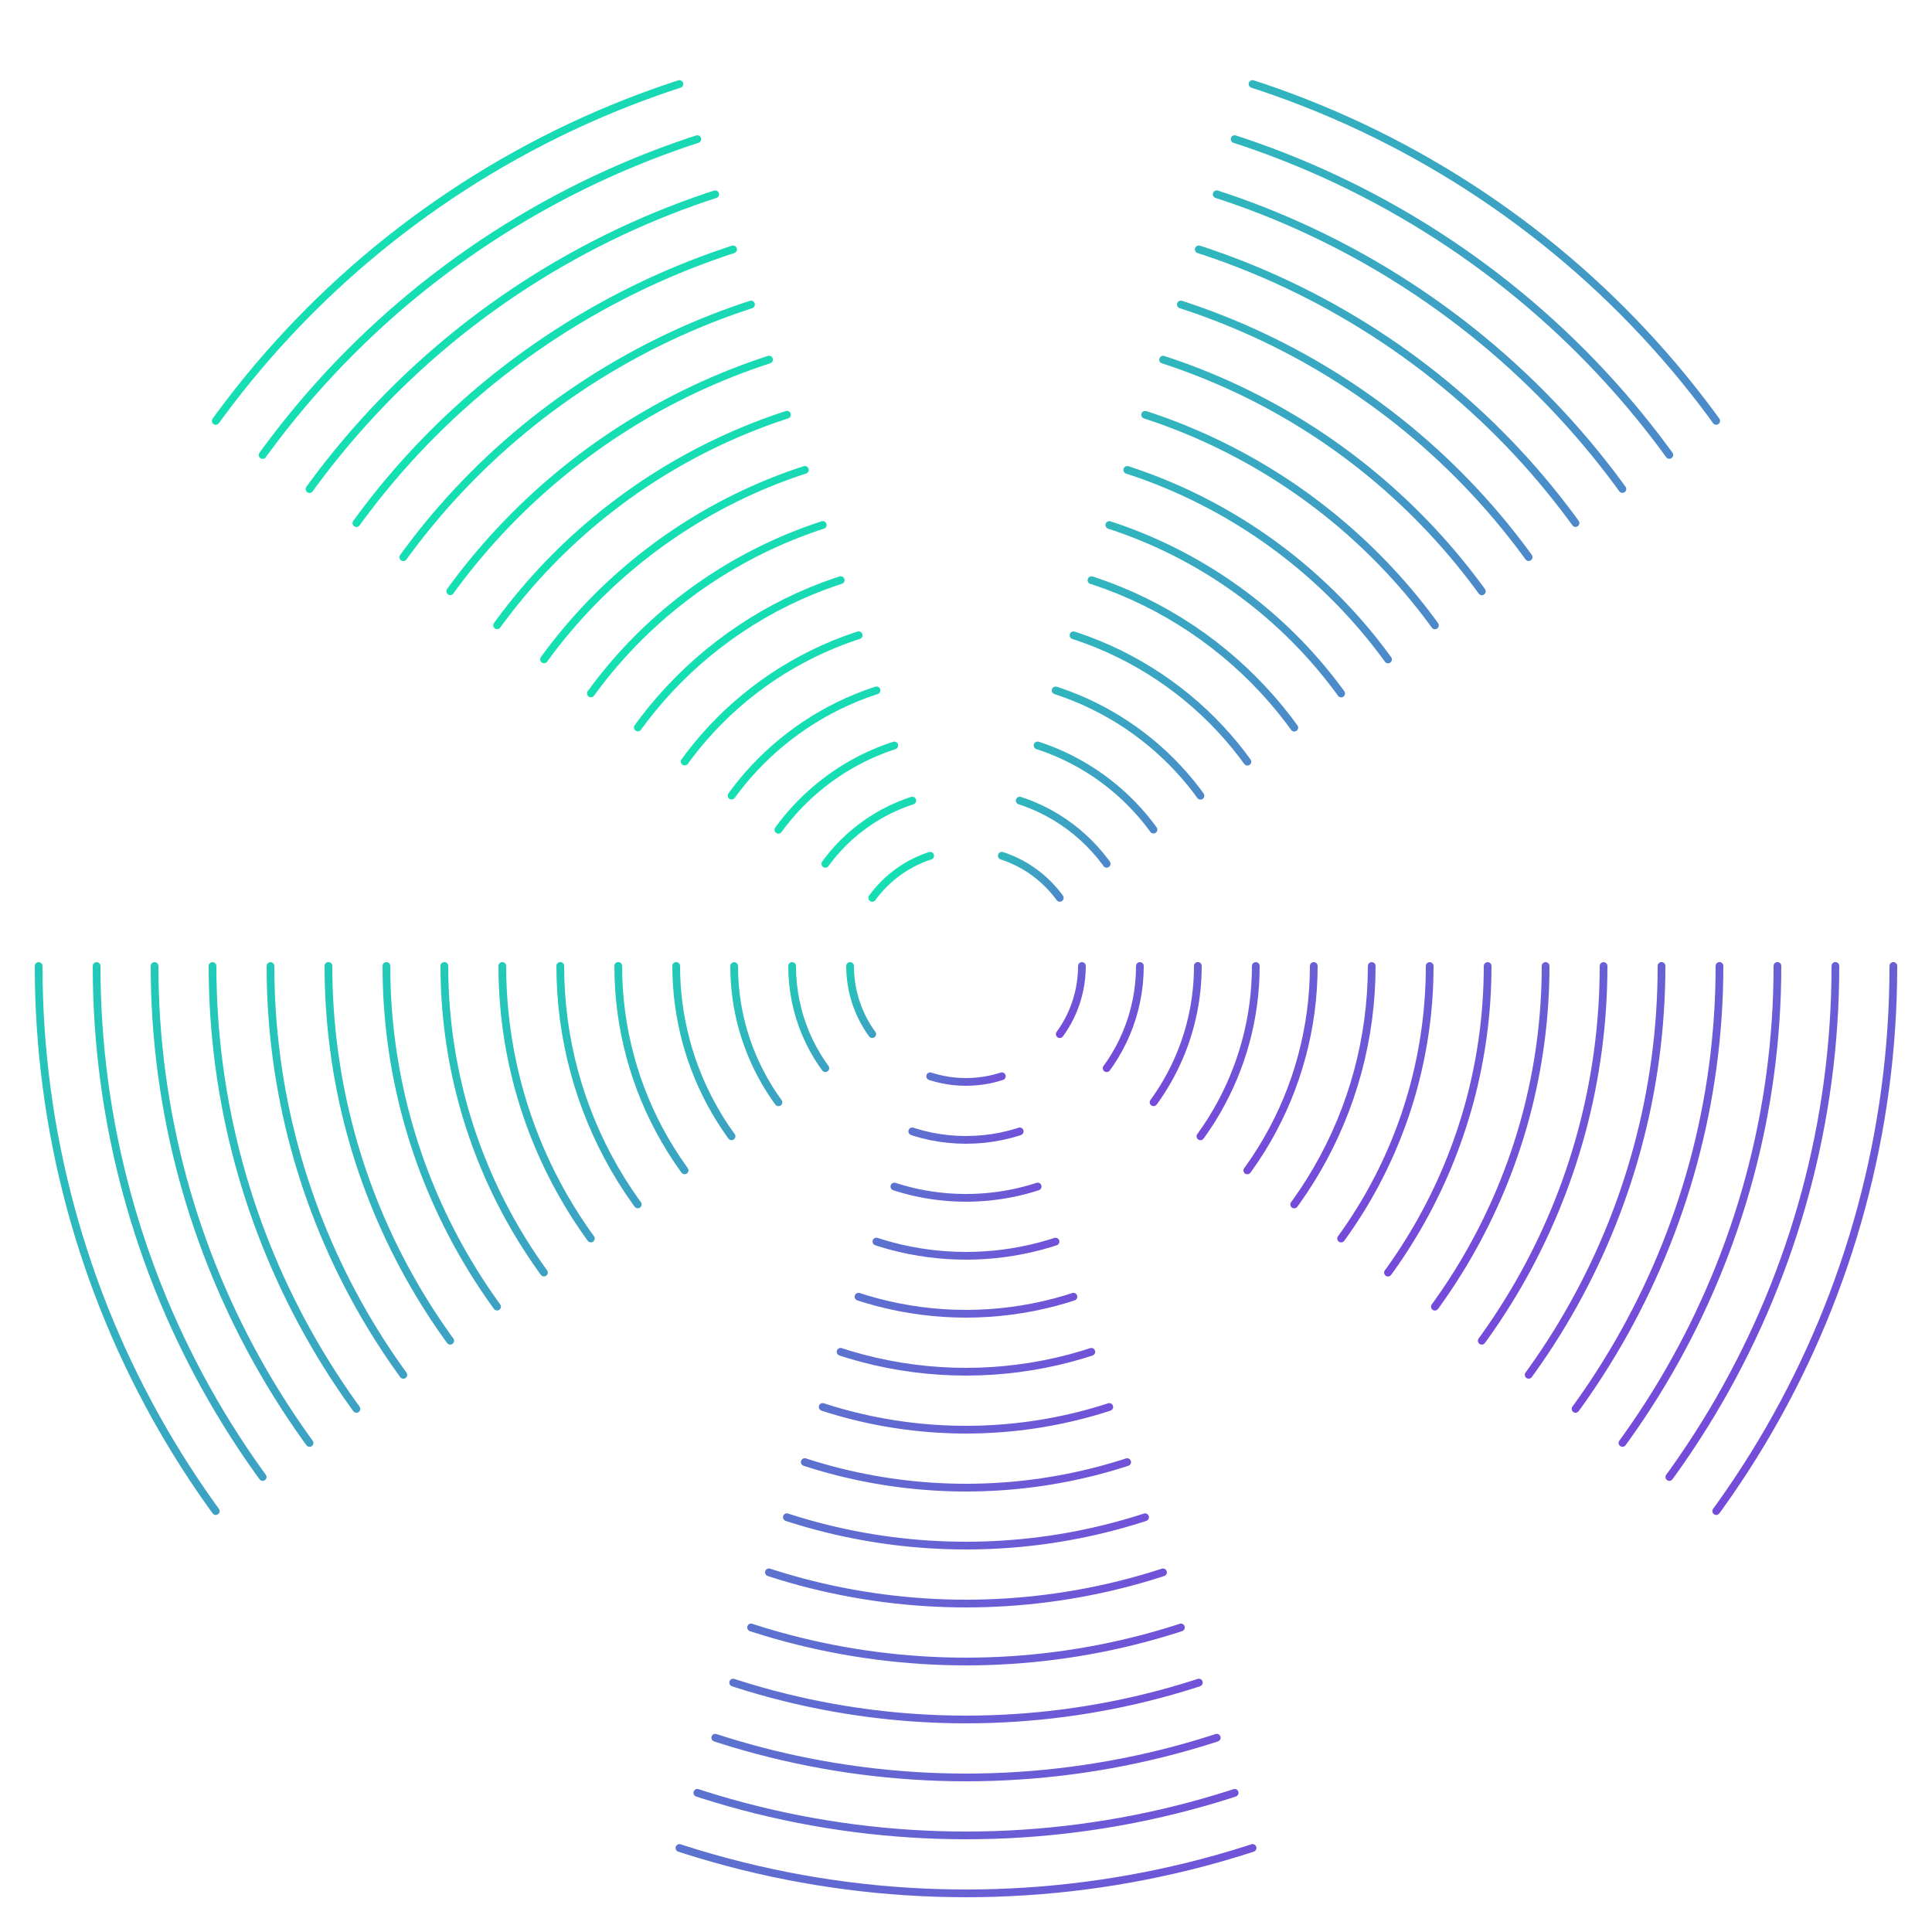 <svg xmlns="http://www.w3.org/2000/svg" viewBox="0 0 1000 1000">
    <defs>
        <linearGradient id="grad" x1="0%" y1="0%" x2="100%" y2="100%">
            <stop offset="0%" stop-color="#00ffaa" />
            <stop offset="100%" stop-color="#8a2be2" />
        </linearGradient>
    </defs>

    <g stroke="url(#grad)" stroke-width="4" fill="none" stroke-linecap="round">
        <circle cx="500" cy="500" r="480" stroke-dasharray="301.59 301.59">
            <animateTransform attributeName="transform" type="rotate" from="0 500 500"
                to="360 500 500" dur="40s" repeatCount="indefinite" />
        </circle>
        <circle cx="500" cy="500" r="450" stroke-dasharray="282.74 282.74">
            <animateTransform attributeName="transform" type="rotate" from="30 500 500"
                to="390 500 500" dur="38s" repeatCount="indefinite" />
        </circle>
        <circle cx="500" cy="500" r="420" stroke-dasharray="263.89 263.89">
            <animateTransform attributeName="transform" type="rotate" from="60 500 500"
                to="420 500 500" dur="36s" repeatCount="indefinite" />
        </circle>
        <circle cx="500" cy="500" r="390" stroke-dasharray="245.04 245.04">
            <animateTransform attributeName="transform" type="rotate" from="90 500 500"
                to="450 500 500" dur="34s" repeatCount="indefinite" />
        </circle>
        <circle cx="500" cy="500" r="360" stroke-dasharray="226.19 226.19">
            <animateTransform attributeName="transform" type="rotate" from="120 500 500"
                to="480 500 500" dur="32s" repeatCount="indefinite" />
        </circle>
        <circle cx="500" cy="500" r="330" stroke-dasharray="207.35 207.35">
            <animateTransform attributeName="transform" type="rotate" from="150 500 500"
                to="510 500 500" dur="30s" repeatCount="indefinite" />
        </circle>
        <circle cx="500" cy="500" r="300" stroke-dasharray="188.50 188.50">
            <animateTransform attributeName="transform" type="rotate" from="180 500 500"
                to="540 500 500" dur="28s" repeatCount="indefinite" />
        </circle>
        <circle cx="500" cy="500" r="270" stroke-dasharray="169.65 169.65">
            <animateTransform attributeName="transform" type="rotate" from="210 500 500"
                to="570 500 500" dur="26s" repeatCount="indefinite" />
        </circle>
        <circle cx="500" cy="500" r="240" stroke-dasharray="150.80 150.80">
            <animateTransform attributeName="transform" type="rotate" from="240 500 500"
                to="600 500 500" dur="24s" repeatCount="indefinite" />
        </circle>
        <circle cx="500" cy="500" r="210" stroke-dasharray="131.95 131.95">
            <animateTransform attributeName="transform" type="rotate" from="270 500 500"
                to="630 500 500" dur="22s" repeatCount="indefinite" />
        </circle>
        <circle cx="500" cy="500" r="180" stroke-dasharray="113.10 113.10">
            <animateTransform attributeName="transform" type="rotate" from="300 500 500"
                to="660 500 500" dur="20s" repeatCount="indefinite" />
        </circle>
        <circle cx="500" cy="500" r="150" stroke-dasharray="94.25 94.25">
            <animateTransform attributeName="transform" type="rotate" from="330 500 500"
                to="690 500 500" dur="18s" repeatCount="indefinite" />
        </circle>
        <circle cx="500" cy="500" r="120" stroke-dasharray="75.40 75.40">
            <animateTransform attributeName="transform" type="rotate" from="360 500 500"
                to="720 500 500" dur="16s" repeatCount="indefinite" />
        </circle>
        <circle cx="500" cy="500" r="90" stroke-dasharray="56.55 56.55">
            <animateTransform attributeName="transform" type="rotate" from="390 500 500"
                to="750 500 500" dur="14s" repeatCount="indefinite" />
        </circle>
        <circle cx="500" cy="500" r="60" stroke-dasharray="37.70 37.70">
            <animateTransform attributeName="transform" type="rotate" from="420 500 500"
                to="780 500 500" dur="12s" repeatCount="indefinite" />
        </circle>
    </g>
</svg>